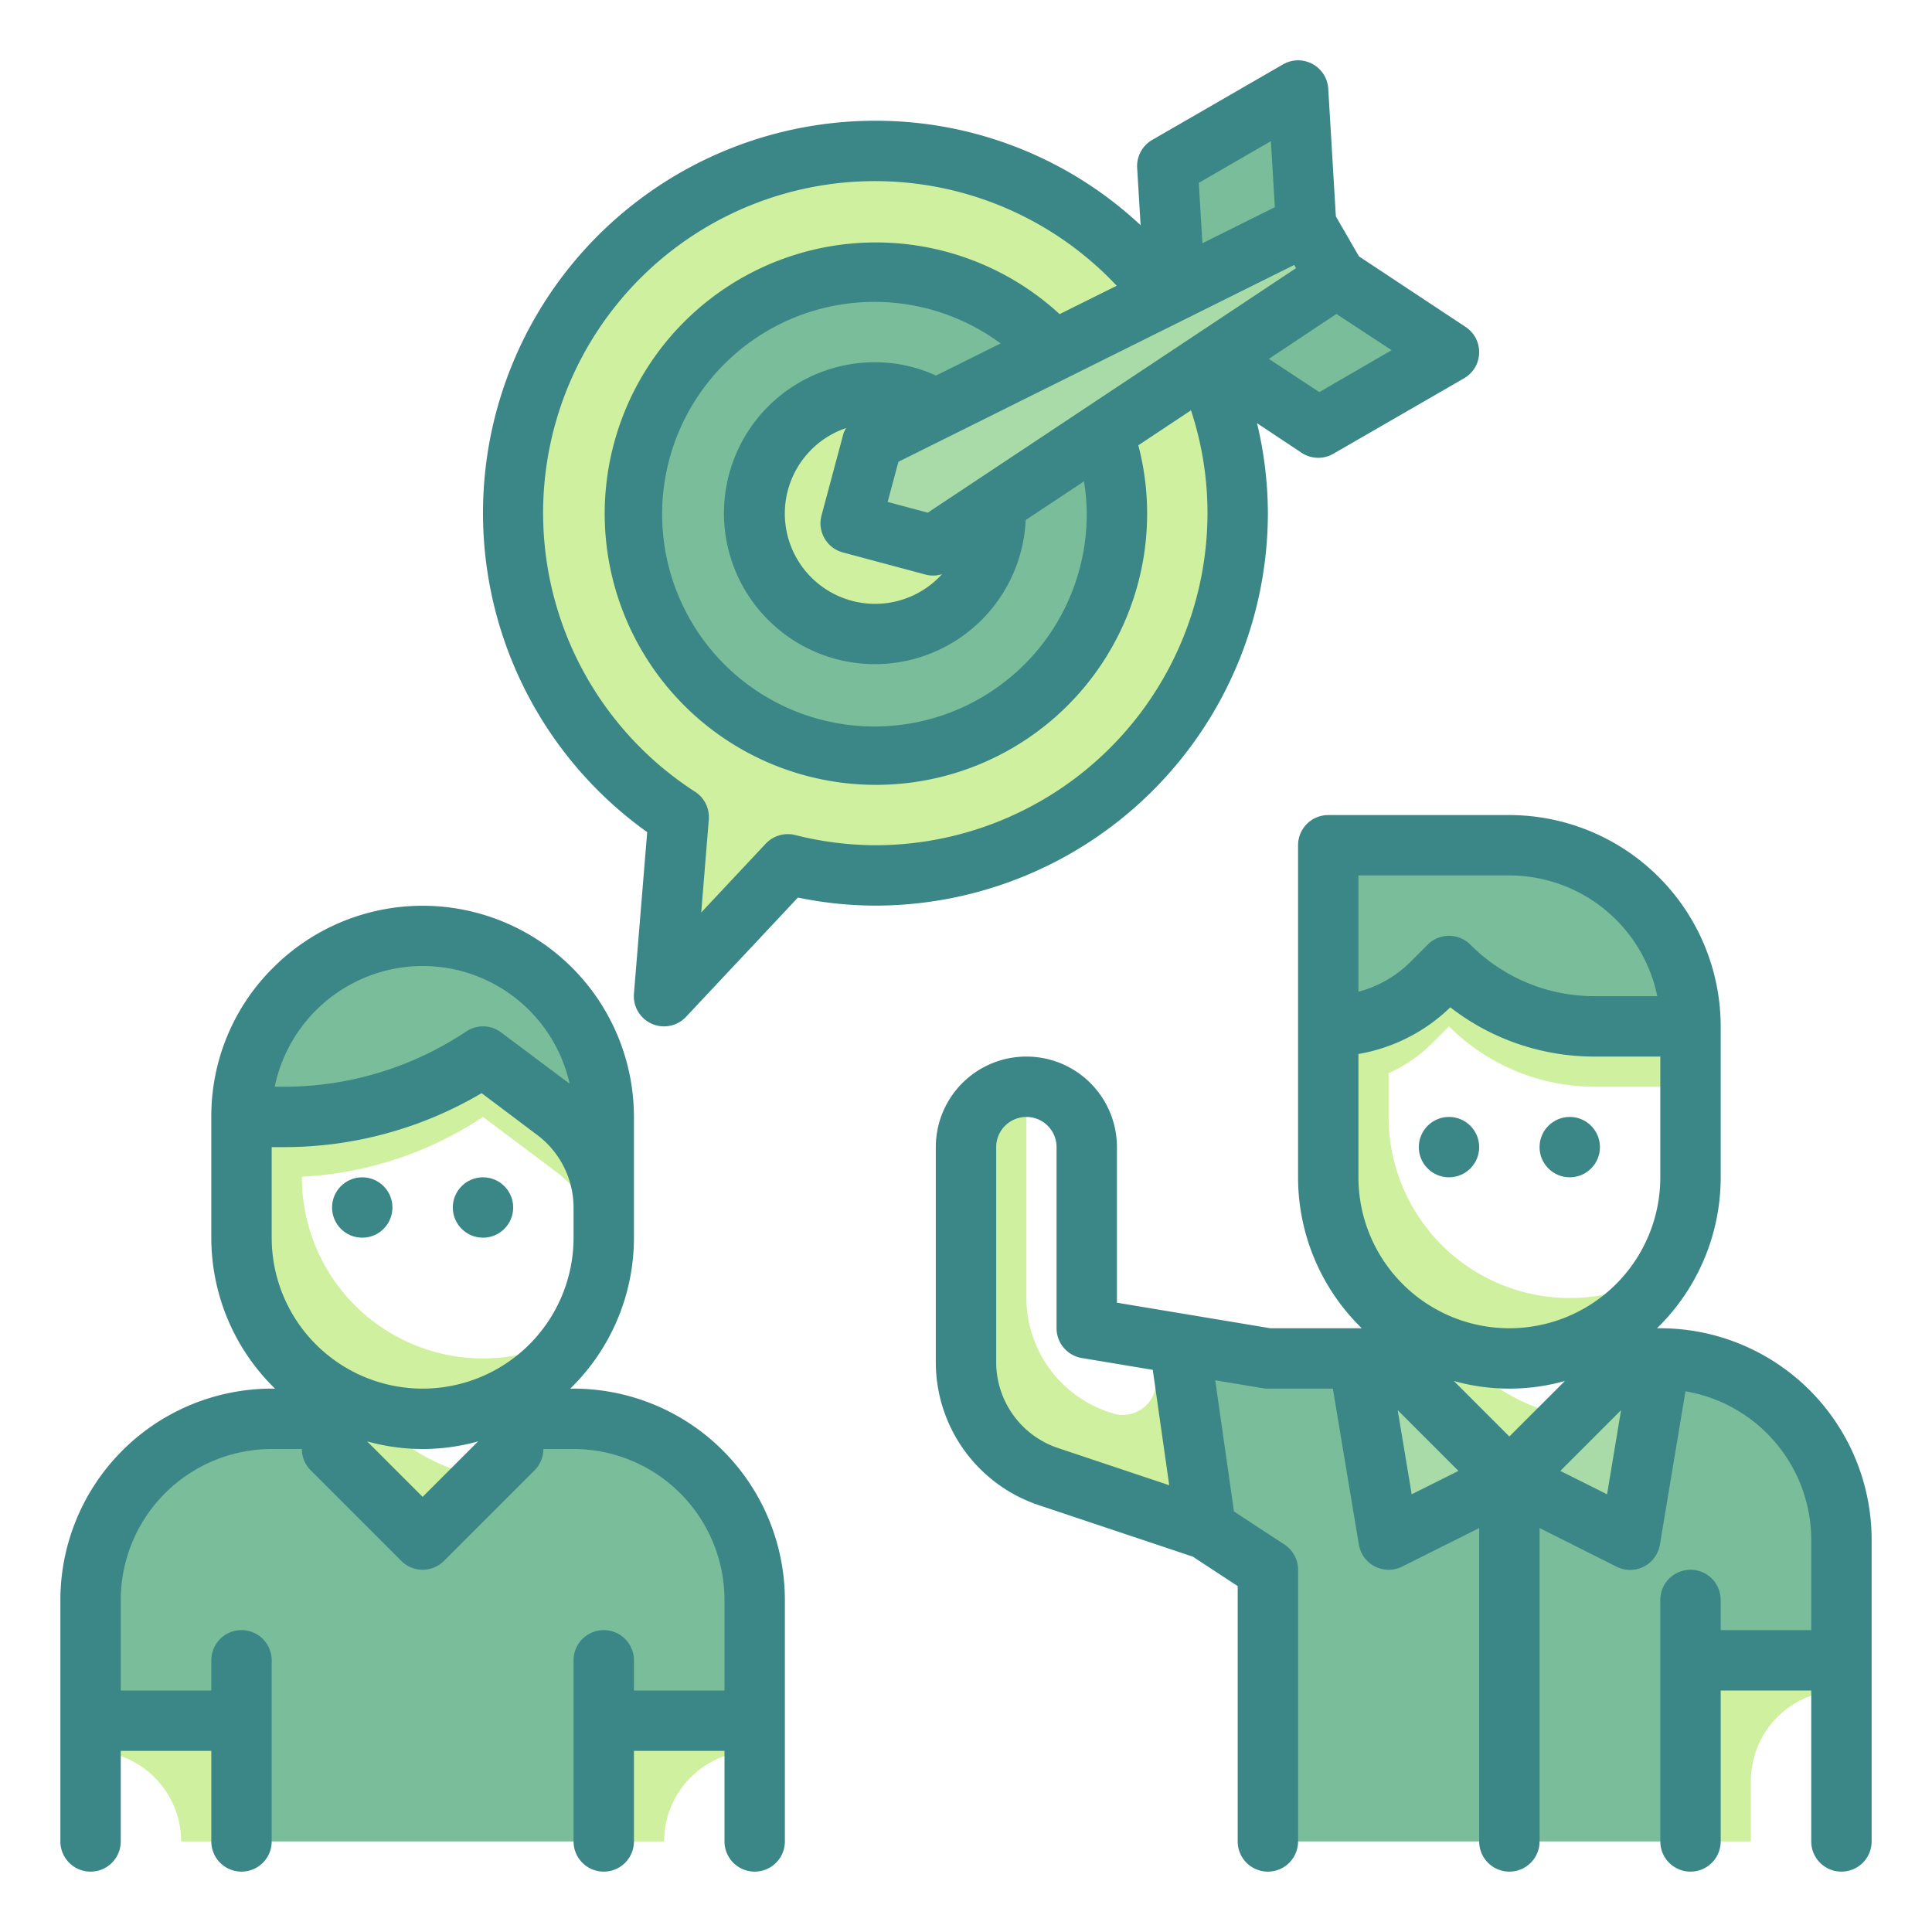 <svg height="512" viewBox="0 0 64 64" width="512" xmlns="http://www.w3.org/2000/svg"><g id="Twotone"><g id="Color_copy" data-name="Color copy"><path d="m61 51v4h-5v6h-14v-9l-2.05-1.34-.88-6.15 2.93.49h5v1l3 3 3-3v-1h2a6 6 0 0 1 6 6z" fill="#79bd9a"/><path d="m56 34h-3.17a6.835 6.835 0 0 1 -4.83-2l-.59.59a4.829 4.829 0 0 1 -3.41 1.41v-6h6a6.009 6.009 0 0 1 6 6z" fill="#79bd9a"/><path d="m53 44.47a6.021 6.021 0 0 1 -3.37 1.5 5.98 5.98 0 0 0 2.44.96l-2.07 2.07-3-3v-1.81a5.961 5.961 0 0 0 6 0z" fill="#cff09e"/><path d="m46 35.55v1.45a6 6 0 0 0 9.11 5.13 5.994 5.994 0 0 1 -11.11-3.13v-5a4.829 4.829 0 0 0 3.41-1.41l.59-.59a6.835 6.835 0 0 0 4.83 2h3.17v2h-3.17a6.835 6.835 0 0 1 -4.83-2l-.59.59a4.829 4.829 0 0 1 -1.41.96z" fill="#cff09e"/><path d="m55 45-1 6-4-2 3-3v-1z" fill="#a8dba8"/><path d="m45 45 1 6 4-2-3-3v-1z" fill="#a8dba8"/><path d="m61 55v1a3 3 0 0 0 -3 3v2h-2v-6z" fill="#cff09e"/><path d="m39.95 50.66-5.22-1.75a3.991 3.991 0 0 1 -2.73-3.79v-7.12a2.015 2.015 0 0 1 2-2v6.98a4 4 0 0 0 2.9 3.85 1.032 1.032 0 0 0 .3.04 1.1 1.1 0 0 0 1.09-1.22l-.14-1.29.92.15z" fill="#cff09e"/><path d="m25 53v4h-5v4h-12v-4h-5v-4a6 6 0 0 1 6-6h2v1l3 3 3-3v-1h2a6 6 0 0 1 6 6z" fill="#79bd9a"/><path d="m20 37v3a4 4 0 0 0 -1.6-3.2l-2.4-1.8a11.943 11.943 0 0 1 -6.61 2h-1.39a6 6 0 0 1 12 0z" fill="#79bd9a"/><g fill="#cff09e"><path d="m25 57v1a3 3 0 0 0 -3 3h-2v-4z"/><path d="m3 57v1a3 3 0 0 1 3 3h2v-4z"/><path d="m17 46.47a6.021 6.021 0 0 1 -3.37 1.5 5.98 5.98 0 0 0 2.44.96l-2.07 2.07-3-3v-1.81a5.961 5.961 0 0 0 6 0z"/><path d="m20 40v1a4.578 4.578 0 0 1 -.03.53 3.971 3.971 0 0 0 -1.57-2.73l-2.4-1.8a11.934 11.934 0 0 1 -6 1.98v.02a6 6 0 0 0 9.11 5.13 5.994 5.994 0 0 1 -11.11-3.13v-4h1.39a11.943 11.943 0 0 0 6.61-2l2.4 1.8a4 4 0 0 1 1.6 3.2z"/><path d="m29 5a11.995 11.995 0 0 0 -6.517 22.068l-.483 5.932 4.1-4.368a11.995 11.995 0 1 0 2.9-23.632z"/></g><circle cx="29" cy="17" fill="#79bd9a" r="8"/><circle cx="29" cy="17" fill="#cff09e" r="4"/><path d="m38.67 5.5.268 4.464 4.33-2.5-.268-4.464z" fill="#79bd9a"/><path d="m43.67 14.16-3.732-2.464 4.33-2.5 3.732 2.464z" fill="#79bd9a"/><path d="m30.912 18.062-2.733-.732.733-2.732 14.356-7.134 1 1.732z" fill="#a8dba8"/></g><g id="Stroke_Close_copy" fill="#3b8686" data-name="Stroke Close copy"><path d="m55 44h-.11a6.977 6.977 0 0 0 2.11-5v-5a7.008 7.008 0 0 0 -7-7h-6a1 1 0 0 0 -1 1v11a6.977 6.977 0 0 0 2.11 5h-3.027l-5.083-.847v-5.153a3 3 0 0 0 -6 0v7.12a4.993 4.993 0 0 0 3.414 4.741l5.1 1.705 1.486.975v8.459a1 1 0 0 0 2 0v-9a1 1 0 0 0 -.452-.836l-1.671-1.094-.621-4.347 1.579.263a.919.919 0 0 0 .165.014h2.153l.861 5.165a1 1 0 0 0 1.433.73l2.553-1.277v10.382a1 1 0 0 0 2 0v-10.382l2.553 1.282a1 1 0 0 0 1.433-.73l.847-5.081a5 5 0 0 1 4.167 4.911v3h-3v-1a1 1 0 0 0 -2 0v8a1 1 0 0 0 2 0v-5h3v5a1 1 0 0 0 2 0v-10a7.008 7.008 0 0 0 -7-7zm-16.268 5.2-3.684-1.232a3 3 0 0 1 -2.048-2.848v-7.12a1 1 0 0 1 2 0v6a1 1 0 0 0 .835.986l2.352.392zm11.268-1.614-1.839-1.839a6.81 6.81 0 0 0 3.678 0zm0-18.586a5.009 5.009 0 0 1 4.9 4h-2.07a5.789 5.789 0 0 1 -4.122-1.707 1 1 0 0 0 -1.414 0l-.586.586a3.8 3.8 0 0 1 -1.708.973v-3.852zm-5 10v-4.085a5.776 5.776 0 0 0 3.043-1.546 7.771 7.771 0 0 0 4.786 1.631h2.171v4a5 5 0 0 1 -10 0zm1.764 10.5-.464-2.787 2.013 2.013zm6.472 0-1.548-.774 2.012-2.013z"/><circle cx="48" cy="38" r="1"/><circle cx="52" cy="38" r="1"/><path d="m19 46h-.11a6.977 6.977 0 0 0 2.11-5v-4a7 7 0 0 0 -11.944-4.951 6.919 6.919 0 0 0 -2.056 4.951v4a6.977 6.977 0 0 0 2.11 5h-.11a7.008 7.008 0 0 0 -7 7v8a1 1 0 0 0 2 0v-3h3v3a1 1 0 0 0 2 0v-6a1 1 0 0 0 -2 0v1h-3v-3a5.006 5.006 0 0 1 5-5h1a1 1 0 0 0 .293.707l3 3a1 1 0 0 0 1.414 0l3-3a1 1 0 0 0 .293-.707h1a5.006 5.006 0 0 1 5 5v3h-3v-1a1 1 0 0 0 -2 0v6a1 1 0 0 0 2 0v-3h3v3a1 1 0 0 0 2 0v-8a7.008 7.008 0 0 0 -7-7zm-5-14a4.992 4.992 0 0 1 4.87 3.9l-2.27-1.7a1 1 0 0 0 -1.155-.032 10.87 10.87 0 0 1 -6.045 1.832h-.3a5.015 5.015 0 0 1 4.9-4zm-5 9v-3h.4a12.858 12.858 0 0 0 6.554-1.788l1.846 1.388a3.015 3.015 0 0 1 1.2 2.4v1a5 5 0 0 1 -10 0zm5 8.586-1.839-1.839a6.81 6.81 0 0 0 3.678 0z"/><circle cx="12" cy="40" r="1"/><circle cx="16" cy="40" r="1"/><path d="m42 17a12.847 12.847 0 0 0 -.36-2.982l1.479.982a1 1 0 0 0 1.051.031l4.33-2.5a1 1 0 0 0 .051-1.7l-3.534-2.339-.765-1.324-.252-4.228a1 1 0 0 0 -1.5-.806l-4.33 2.5a1 1 0 0 0 -.5.926l.114 1.9a12.844 12.844 0 0 0 -8.784-3.46 12.994 12.994 0 0 0 -7.561 23.566l-.439 5.353a1 1 0 0 0 1.726.765l3.706-3.951a12.818 12.818 0 0 0 2.568.267 13.015 13.015 0 0 0 13-13zm-6 0a7.033 7.033 0 1 1 -2.853-5.623l-2.141 1.064a4.847 4.847 0 0 0 -2.006-.441 5 5 0 1 0 4.977 5.227l1.931-1.281a6.8 6.8 0 0 1 .092 1.054zm-8.079 1.3 2.732.732a.99.99 0 0 0 .259.034.976.976 0 0 0 .294-.046 2.991 2.991 0 1 1 -3.176-4.841.977.977 0 0 0 -.084.164l-.732 2.732a1 1 0 0 0 .707 1.225zm2.813-1.317-1.33-.356.357-1.33 13.111-6.52.061.106zm12.971-3.994-1.673-1.1 2.238-1.489 1.83 1.2zm-1.605-8.314.131 2.188-2.4 1.195-.12-2zm-13.1 23.325a11.047 11.047 0 0 1 -2.662-.339 1.006 1.006 0 0 0 -.971.286l-2.138 2.28.251-3.079a1 1 0 0 0 -.453-.919 10.991 10.991 0 1 1 13.966-16.763l-1.892.94a8.984 8.984 0 1 0 2.899 6.594 8.865 8.865 0 0 0 -.292-2.249l1.745-1.158a10.847 10.847 0 0 1 .547 3.407 11.013 11.013 0 0 1 -11 11z"/></g></g></svg>